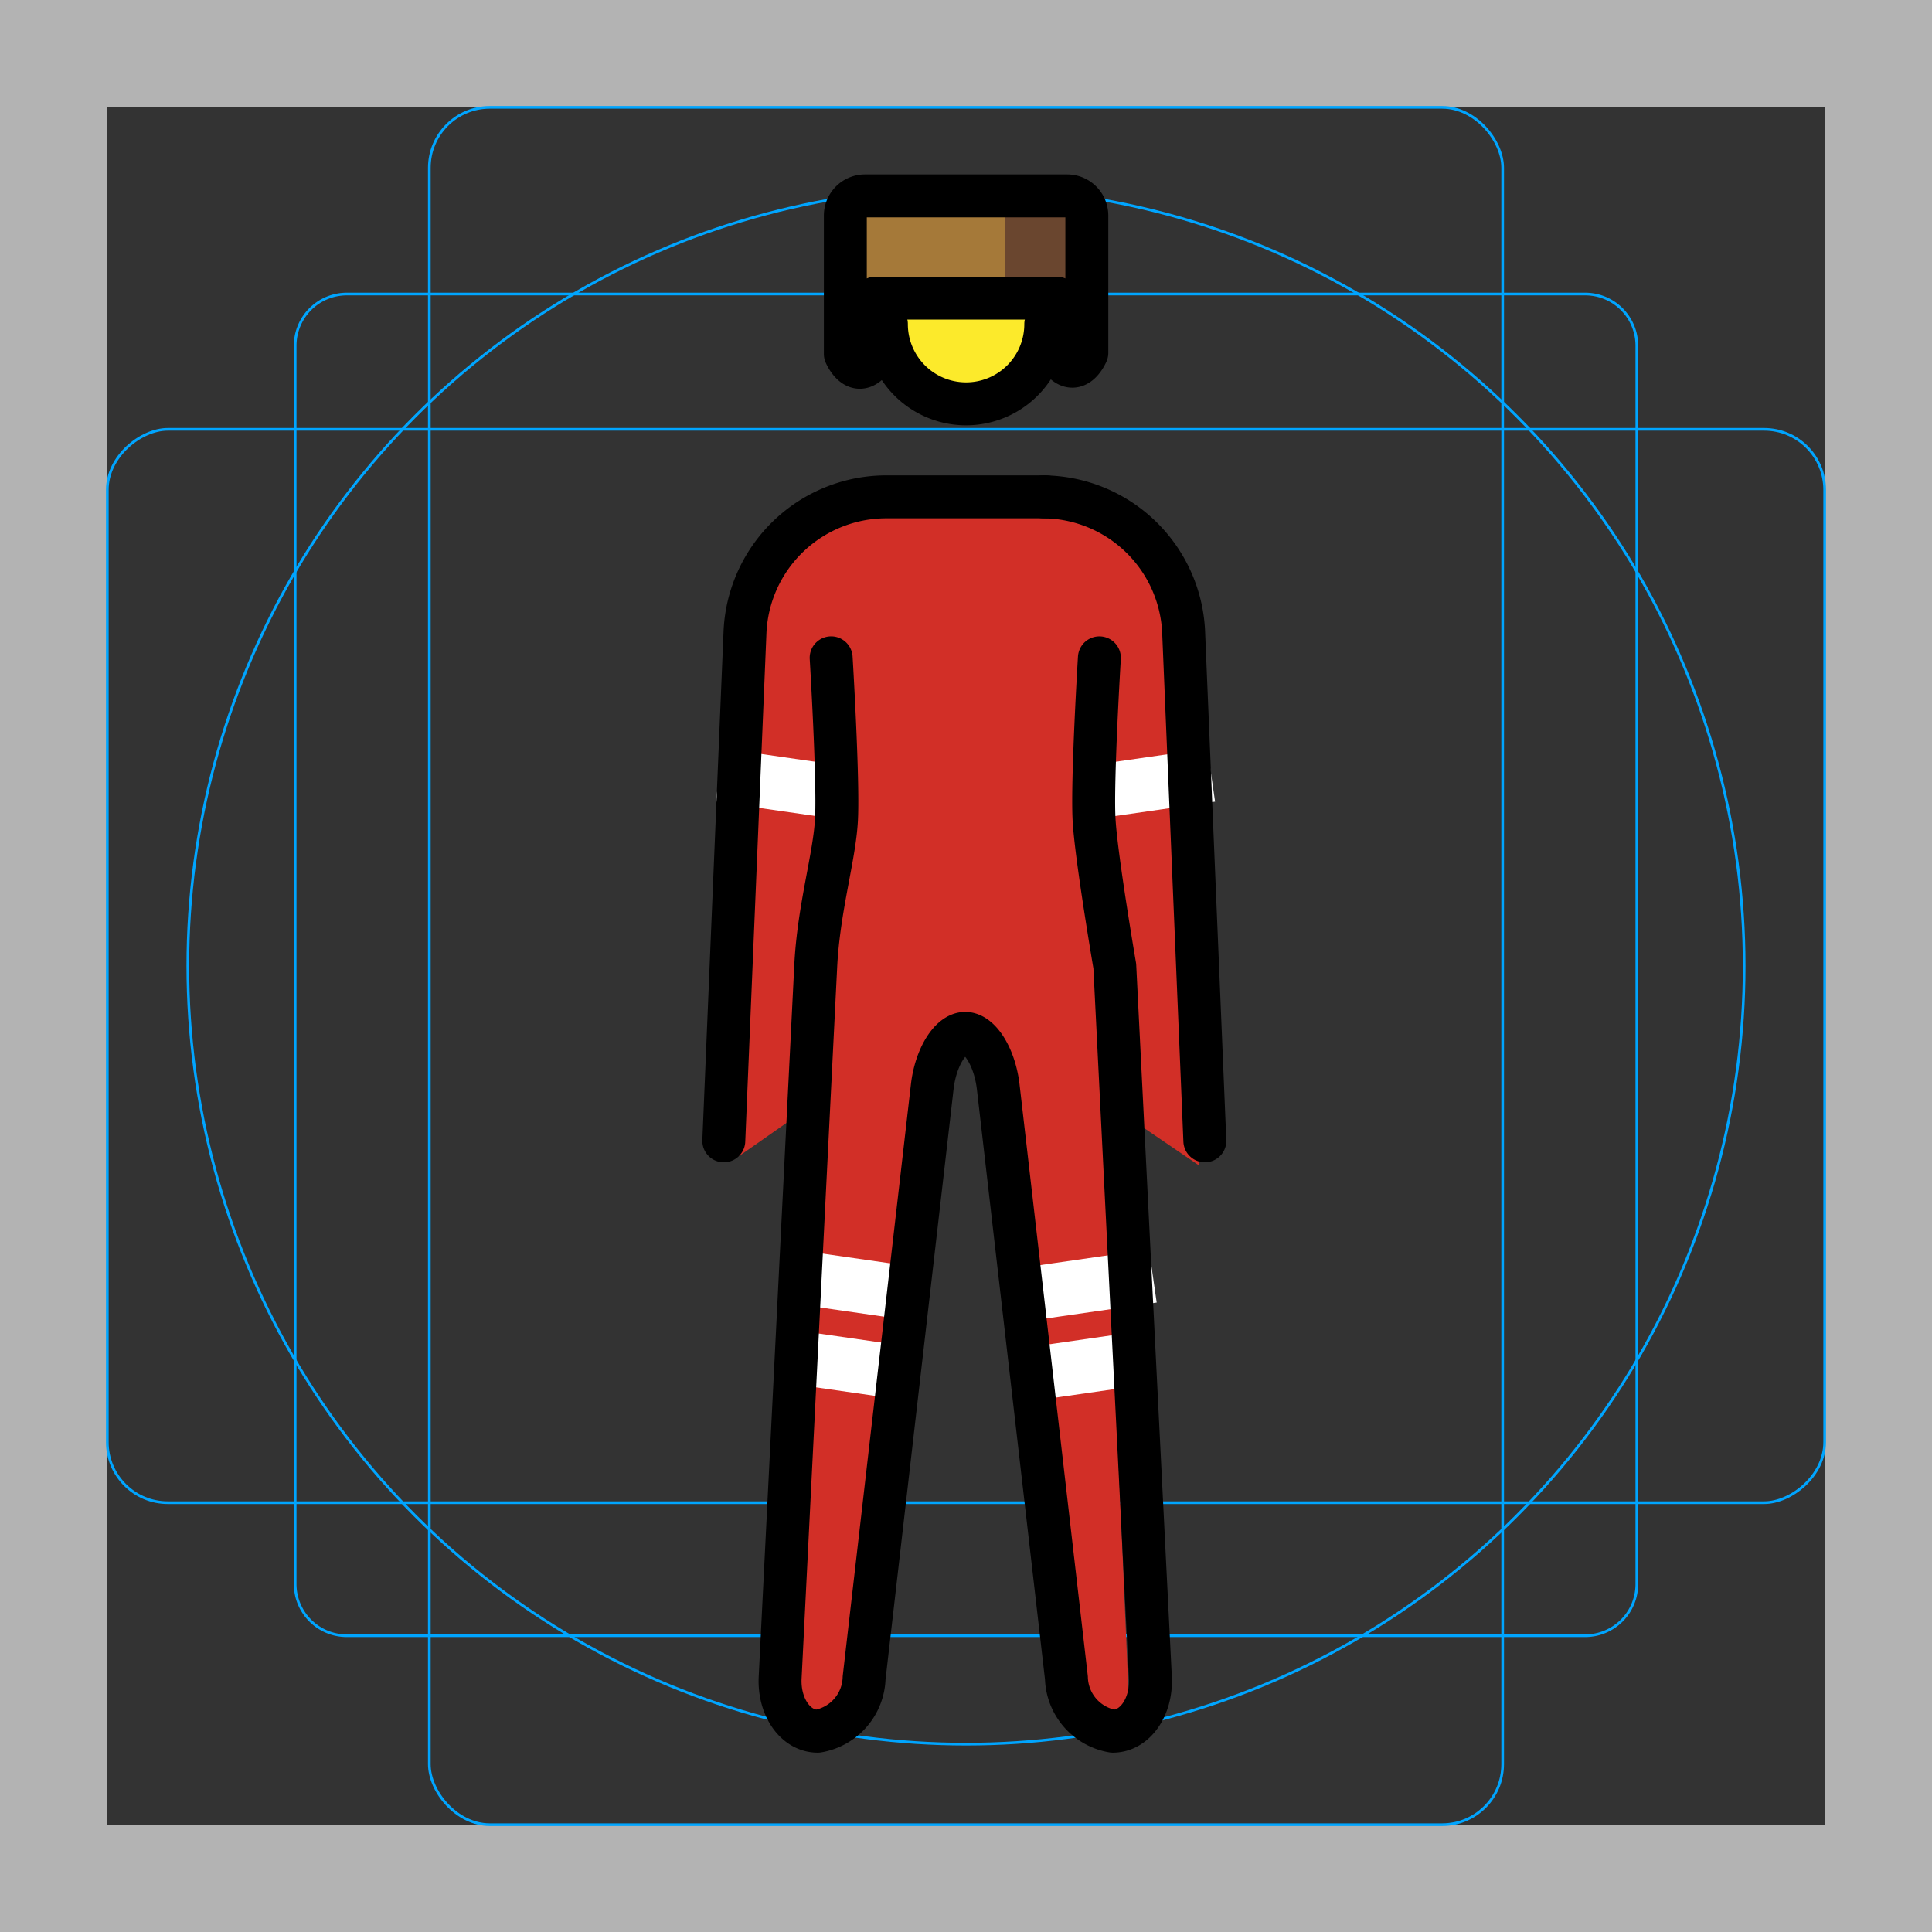 <svg id="emoji" viewBox="0 0 72 72" xmlns="http://www.w3.org/2000/svg">
  <rect x="0" y="0" width="72" height="72" fill="#333333" stroke="none"/>
  <g id="grid">
    <path fill="#b3b3b3" d="M68,4V68H4V4H68m4-4H0V72H72V0Z"/>
    <path fill="none" stroke="#00a5ff" stroke-miterlimit="10" stroke-width="0.1" d="M12.923,10.958H59.077A1.923,1.923,0,0,1,61,12.881V59.035a1.923,1.923,0,0,1-1.923,1.923H12.923A1.923,1.923,0,0,1,11,59.035V12.881A1.923,1.923,0,0,1,12.923,10.958Z"/>
    <rect x="16" y="4" rx="2.254" width="40" height="64" fill="none" stroke="#00a5ff" stroke-miterlimit="10" stroke-width="0.1"/>
    <rect x="16" y="4" rx="2.254" width="40" height="64" transform="translate(72) rotate(90)" fill="none" stroke="#00a5ff" stroke-miterlimit="10" stroke-width="0.1"/>
    <circle cx="36" cy="36" r="29" fill="none" stroke="#00a5ff" stroke-miterlimit="10" stroke-width="0.1"/>
  </g>
  <g id="color">
    <path fill="#d22f27" d="M43.313,23a4.29,4.29,0,0,0-4.429-3.916H32.76a4.347,4.347,0,0,0-4.296,4.131l-.808,19.439a1,1,0,0,1-.123.437l2.994-2.094L29.798,63.13a1.214,1.214,0,0,0,.255.879.247.247,0,0,0,.155.09c.218,0,1.29-.385,1.37-1.083l2.578-22.578a4.261,4.261,0,0,1,.172-1.159l.74-.805h1.659l.649.746a4.388,4.388,0,0,1,.422,1.25l2.625,22.547a1.33,1.33,0,0,0,1.014,1.081.248.248,0,0,0,.155-.09c.196-.248.5-.585.466-.9l-.952-22.11,3.572,2.43Z"/>
    <path fill="#fcea2b" d="M38.933,12.58a3.032,3.032,0,0,1-6.063,0,2.947,2.947,0,0,1,.204-1.08h5.563a.288.288,0,0,0,.092-.01A3,3,0,0,1,38.933,12.58Z"/>
    <line x1="30.424" x2="32.974" y1="47.695" y2="48.062" fill="none" stroke="#fff" stroke-linecap="square" stroke-linejoin="round" stroke-width="2"/>
    <line x1="30.424" x2="32.974" y1="50.695" y2="51.062" fill="none" stroke="#fff" stroke-linecap="square" stroke-linejoin="round" stroke-width="2"/>
    <line x1="39.424" x2="41.974" y1="51.062" y2="50.695" fill="none" stroke="#fff" stroke-linecap="square" stroke-linejoin="round" stroke-width="2"/>
    <line x1="39.424" x2="41.974" y1="48.062" y2="47.695" fill="none" stroke="#fff" stroke-linecap="square" stroke-linejoin="round" stroke-width="2"/>
    <line x1="27.803" x2="30.353" y1="29.028" y2="29.395" fill="none" stroke="#fff" stroke-linecap="square" stroke-linejoin="round" stroke-width="2"/>
    <line x1="41.6" x2="44.15" y1="29.395" y2="29.028" fill="none" stroke="#fff" stroke-linecap="square" stroke-linejoin="round" stroke-width="2"/>
    <path fill="#a57939" d="M40.503,8.03v5.12s-.47,1.12-1.12,0V11.11h-6.76v2.08c-.65,1.12-1.12,0-1.12,0V8.03a.734.734,0,0,1,.73-.73h7.54A.734.734,0,0,1,40.503,8.03Z"/>
    <rect x="37.459" y="7.083" width="2.896" height="3.842" fill="#6a462f"/>
    <rect x="39.383" y="10.625" width="0.972" height="2.979" fill="#6a462f"/>
  </g>
  <g id="line">
    <path fill="none" stroke="#000" stroke-linecap="round" stroke-linejoin="round" stroke-width="1.6" d="M40.503,8.03v5.12s-.47,1.12-1.12,0V11.11h-6.76v2.08c-.65,1.12-1.12,0-1.12,0V8.03a.734.734,0,0,1,.73-.73h7.54A.734.734,0,0,1,40.503,8.03Z"/>
    <g id="line-2">
      <g id="Standing_Man">
        <g id="line-2-2">
          <path fill="none" stroke="#000" stroke-linecap="round" stroke-linejoin="round" stroke-width="1.6" d="M38.973,12.08a2.97,2.97,0,1,1-5.94,0"/>
          <path fill="none" stroke="#000" stroke-linecap="round" stroke-linejoin="round" stroke-width="1.6" d="M40.971,24.516s-.275,4.5-.2,6c.069,1.372.774,5.487.774,5.487L42.871,62.516c.055,1.1-.575,2-1.4,2a2.076,2.076,0,0,1-1.729-1.987L37.2,40.498c-.129-1.093-.679-1.987-1.229-1.987s-1.103.894-1.229,1.987l-2.539,22.031a2.076,2.076,0,0,1-1.729,1.987c-.825,0-1.455-.9-1.4-2L30.4,36.002c.109-2.173.704-4.07.774-5.474.075-1.503-.199-6.013-.199-6.013"/>
          <path fill="none" stroke="#000" stroke-linecap="round" stroke-linejoin="round" stroke-width="1.6" d="M26.974,42.516l.792-19a5.274,5.274,0,0,1,5.208-5h6"/>
        </g>
        <path fill="none" stroke="#000" stroke-linecap="round" stroke-linejoin="round" stroke-width="1.6" d="M38.901,18.516a5.274,5.274,0,0,1,5.208,5l.792,19"/>
      </g>
    </g>
  </g>
</svg>
